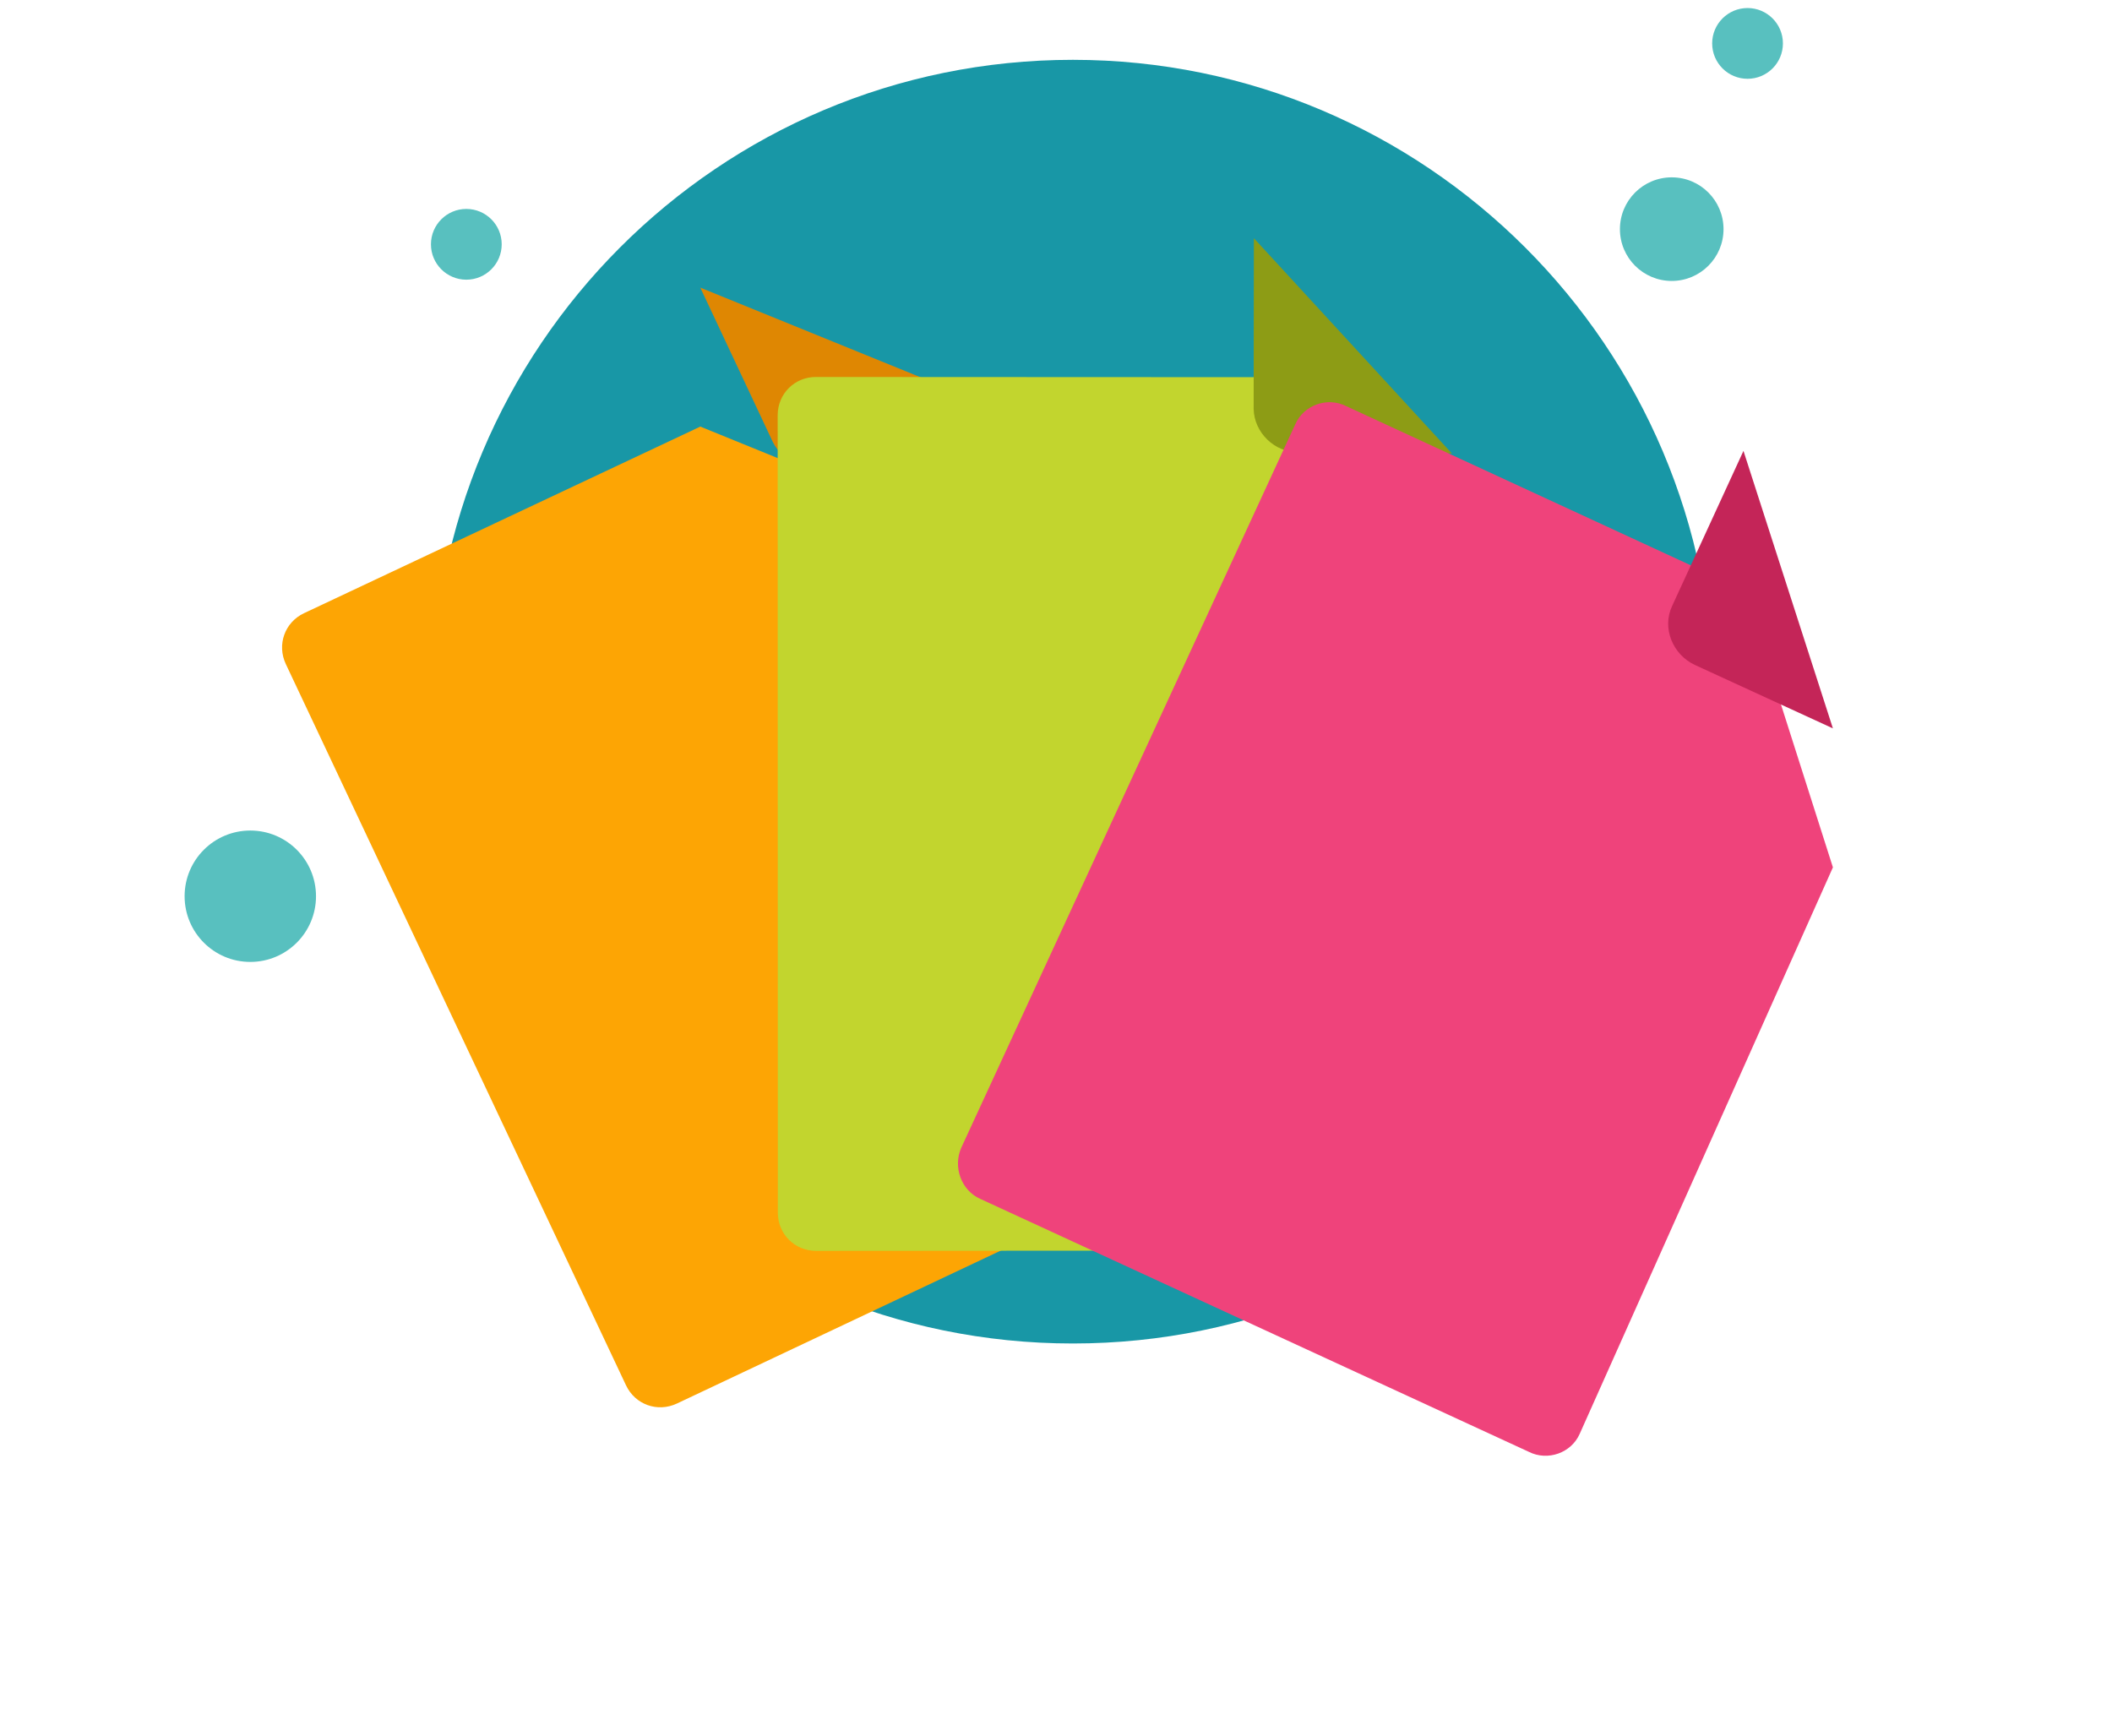 <svg width="247" height="203" viewBox="0 0 247 203" fill="none" xmlns="http://www.w3.org/2000/svg">
<path d="M125.47 157.128C166.843 157.128 200.386 123.585 200.386 82.062C200.386 40.54 166.696 6.997 125.47 6.997C84.096 6.997 50.553 40.54 50.553 82.062C50.553 123.585 84.096 157.128 125.47 157.128Z" fill="#1897A6"/>
<path d="M195.51 32.858C198.856 32.858 201.568 30.146 201.568 26.8C201.568 23.454 198.856 20.742 195.51 20.742C192.164 20.742 189.452 23.454 189.452 26.8C189.452 30.146 192.164 32.858 195.51 32.858Z" fill="#58C0BF"/>
<path d="M204.377 9.215C206.662 9.215 208.514 7.363 208.514 5.078C208.514 2.793 206.662 0.94 204.377 0.94C202.092 0.94 200.239 2.793 200.239 5.078C200.239 7.363 202.092 9.215 204.377 9.215Z" fill="#58C0BF"/>
<path d="M54.537 32.711C56.822 32.711 58.675 30.858 58.675 28.573C58.675 26.288 56.822 24.436 54.537 24.436C52.252 24.436 50.4 26.288 50.4 28.573C50.4 30.858 52.252 32.711 54.537 32.711Z" fill="#58C0BF"/>
<path d="M29.274 112.502C33.517 112.502 36.957 109.062 36.957 104.819C36.957 100.575 33.517 97.135 29.274 97.135C25.03 97.135 21.59 100.575 21.59 104.819C21.59 109.062 25.03 112.502 29.274 112.502Z" fill="#58C0BF"/>
<path d="M125.424 115.511L122.806 115.475C122.283 115.468 121.767 114.937 121.806 114.291C121.846 113.645 122.254 113.096 122.777 113.103L125.395 113.139C125.919 113.146 126.435 113.677 126.395 114.323C126.323 115.092 125.948 115.518 125.424 115.511Z" fill="#CED7E2"/>
<g filter="url(#filter0_d_17575_90840)">
<path d="M113.584 46.534L145.327 111.713C146.388 113.971 145.451 116.597 143.192 117.658L79.158 147.9C76.9 148.961 74.274 148.023 73.213 145.765L33.424 61.406C32.363 59.148 33.3 56.522 35.558 55.461L81.902 33.638L113.584 46.534Z" fill="#FDA504"/>
</g>
<path d="M81.901 33.64L90.388 51.706C91.62 54.191 94.791 55.286 97.276 54.054L113.583 46.536" fill="#DF8702"/>
<g filter="url(#filter1_d_17575_90840)">
<path d="M169.799 53.034L170.717 125.526C170.714 128.021 168.746 129.996 166.252 129.993L95.436 130.041C92.941 130.038 90.965 128.07 90.969 125.575L90.95 32.303C90.953 29.808 92.921 27.833 95.416 27.836L146.64 27.859L169.799 53.034Z" fill="#C2D52E"/>
</g>
<path d="M146.641 27.858L146.614 47.819C146.669 50.592 149.07 52.935 151.843 52.88L169.799 53.033" fill="#8D9C15"/>
<g filter="url(#filter2_d_17575_90840)">
<path d="M214.361 85.189L184.747 151.442C183.762 153.677 181.007 154.656 178.804 153.548L114.646 123.962C112.411 122.976 111.432 120.221 112.418 117.986L151.493 33.35C152.478 31.115 155.233 30.136 157.436 31.244L204.023 52.766L214.361 85.189Z" fill="#EF437B"/>
</g>
<path d="M203.9 52.732L195.551 70.884C194.345 73.455 195.627 76.553 198.198 77.759L214.36 85.188" fill="#C42558"/>
<defs>
<filter id="filter0_d_17575_90840" x="0.479" y="17.384" width="177.792" height="179.714" filterUnits="userSpaceOnUse" color-interpolation-filters="sRGB">
<feFlood flood-opacity="0" result="BackgroundImageFix"/>
<feColorMatrix in="SourceAlpha" type="matrix" values="0 0 0 0 0 0 0 0 0 0 0 0 0 0 0 0 0 0 127 0" result="hardAlpha"/>
<feOffset dy="16.254"/>
<feGaussianBlur stdDeviation="16.254"/>
<feColorMatrix type="matrix" values="0 0 0 0 0.398 0 0 0 0 0.477 0 0 0 0 0.575 0 0 0 0.27 0"/>
<feBlend mode="normal" in2="BackgroundImageFix" result="effect1_dropShadow_17575_90840"/>
<feBlend mode="normal" in="SourceGraphic" in2="effect1_dropShadow_17575_90840" result="shape"/>
</filter>
<filter id="filter1_d_17575_90840" x="58.442" y="11.582" width="144.784" height="167.222" filterUnits="userSpaceOnUse" color-interpolation-filters="sRGB">
<feFlood flood-opacity="0" result="BackgroundImageFix"/>
<feColorMatrix in="SourceAlpha" type="matrix" values="0 0 0 0 0 0 0 0 0 0 0 0 0 0 0 0 0 0 127 0" result="hardAlpha"/>
<feOffset dy="16.254"/>
<feGaussianBlur stdDeviation="16.254"/>
<feColorMatrix type="matrix" values="0 0 0 0 0.398 0 0 0 0 0.477 0 0 0 0 0.575 0 0 0 0.27 0"/>
<feBlend mode="normal" in2="BackgroundImageFix" result="effect1_dropShadow_17575_90840"/>
<feBlend mode="normal" in="SourceGraphic" in2="effect1_dropShadow_17575_90840" result="shape"/>
</filter>
<filter id="filter2_d_17575_90840" x="79.526" y="14.531" width="167.343" height="188.237" filterUnits="userSpaceOnUse" color-interpolation-filters="sRGB">
<feFlood flood-opacity="0" result="BackgroundImageFix"/>
<feColorMatrix in="SourceAlpha" type="matrix" values="0 0 0 0 0 0 0 0 0 0 0 0 0 0 0 0 0 0 127 0" result="hardAlpha"/>
<feOffset dy="16.254"/>
<feGaussianBlur stdDeviation="16.254"/>
<feColorMatrix type="matrix" values="0 0 0 0 0.398 0 0 0 0 0.477 0 0 0 0 0.575 0 0 0 0.27 0"/>
<feBlend mode="normal" in2="BackgroundImageFix" result="effect1_dropShadow_17575_90840"/>
<feBlend mode="normal" in="SourceGraphic" in2="effect1_dropShadow_17575_90840" result="shape"/>
</filter>
</defs>
</svg>
